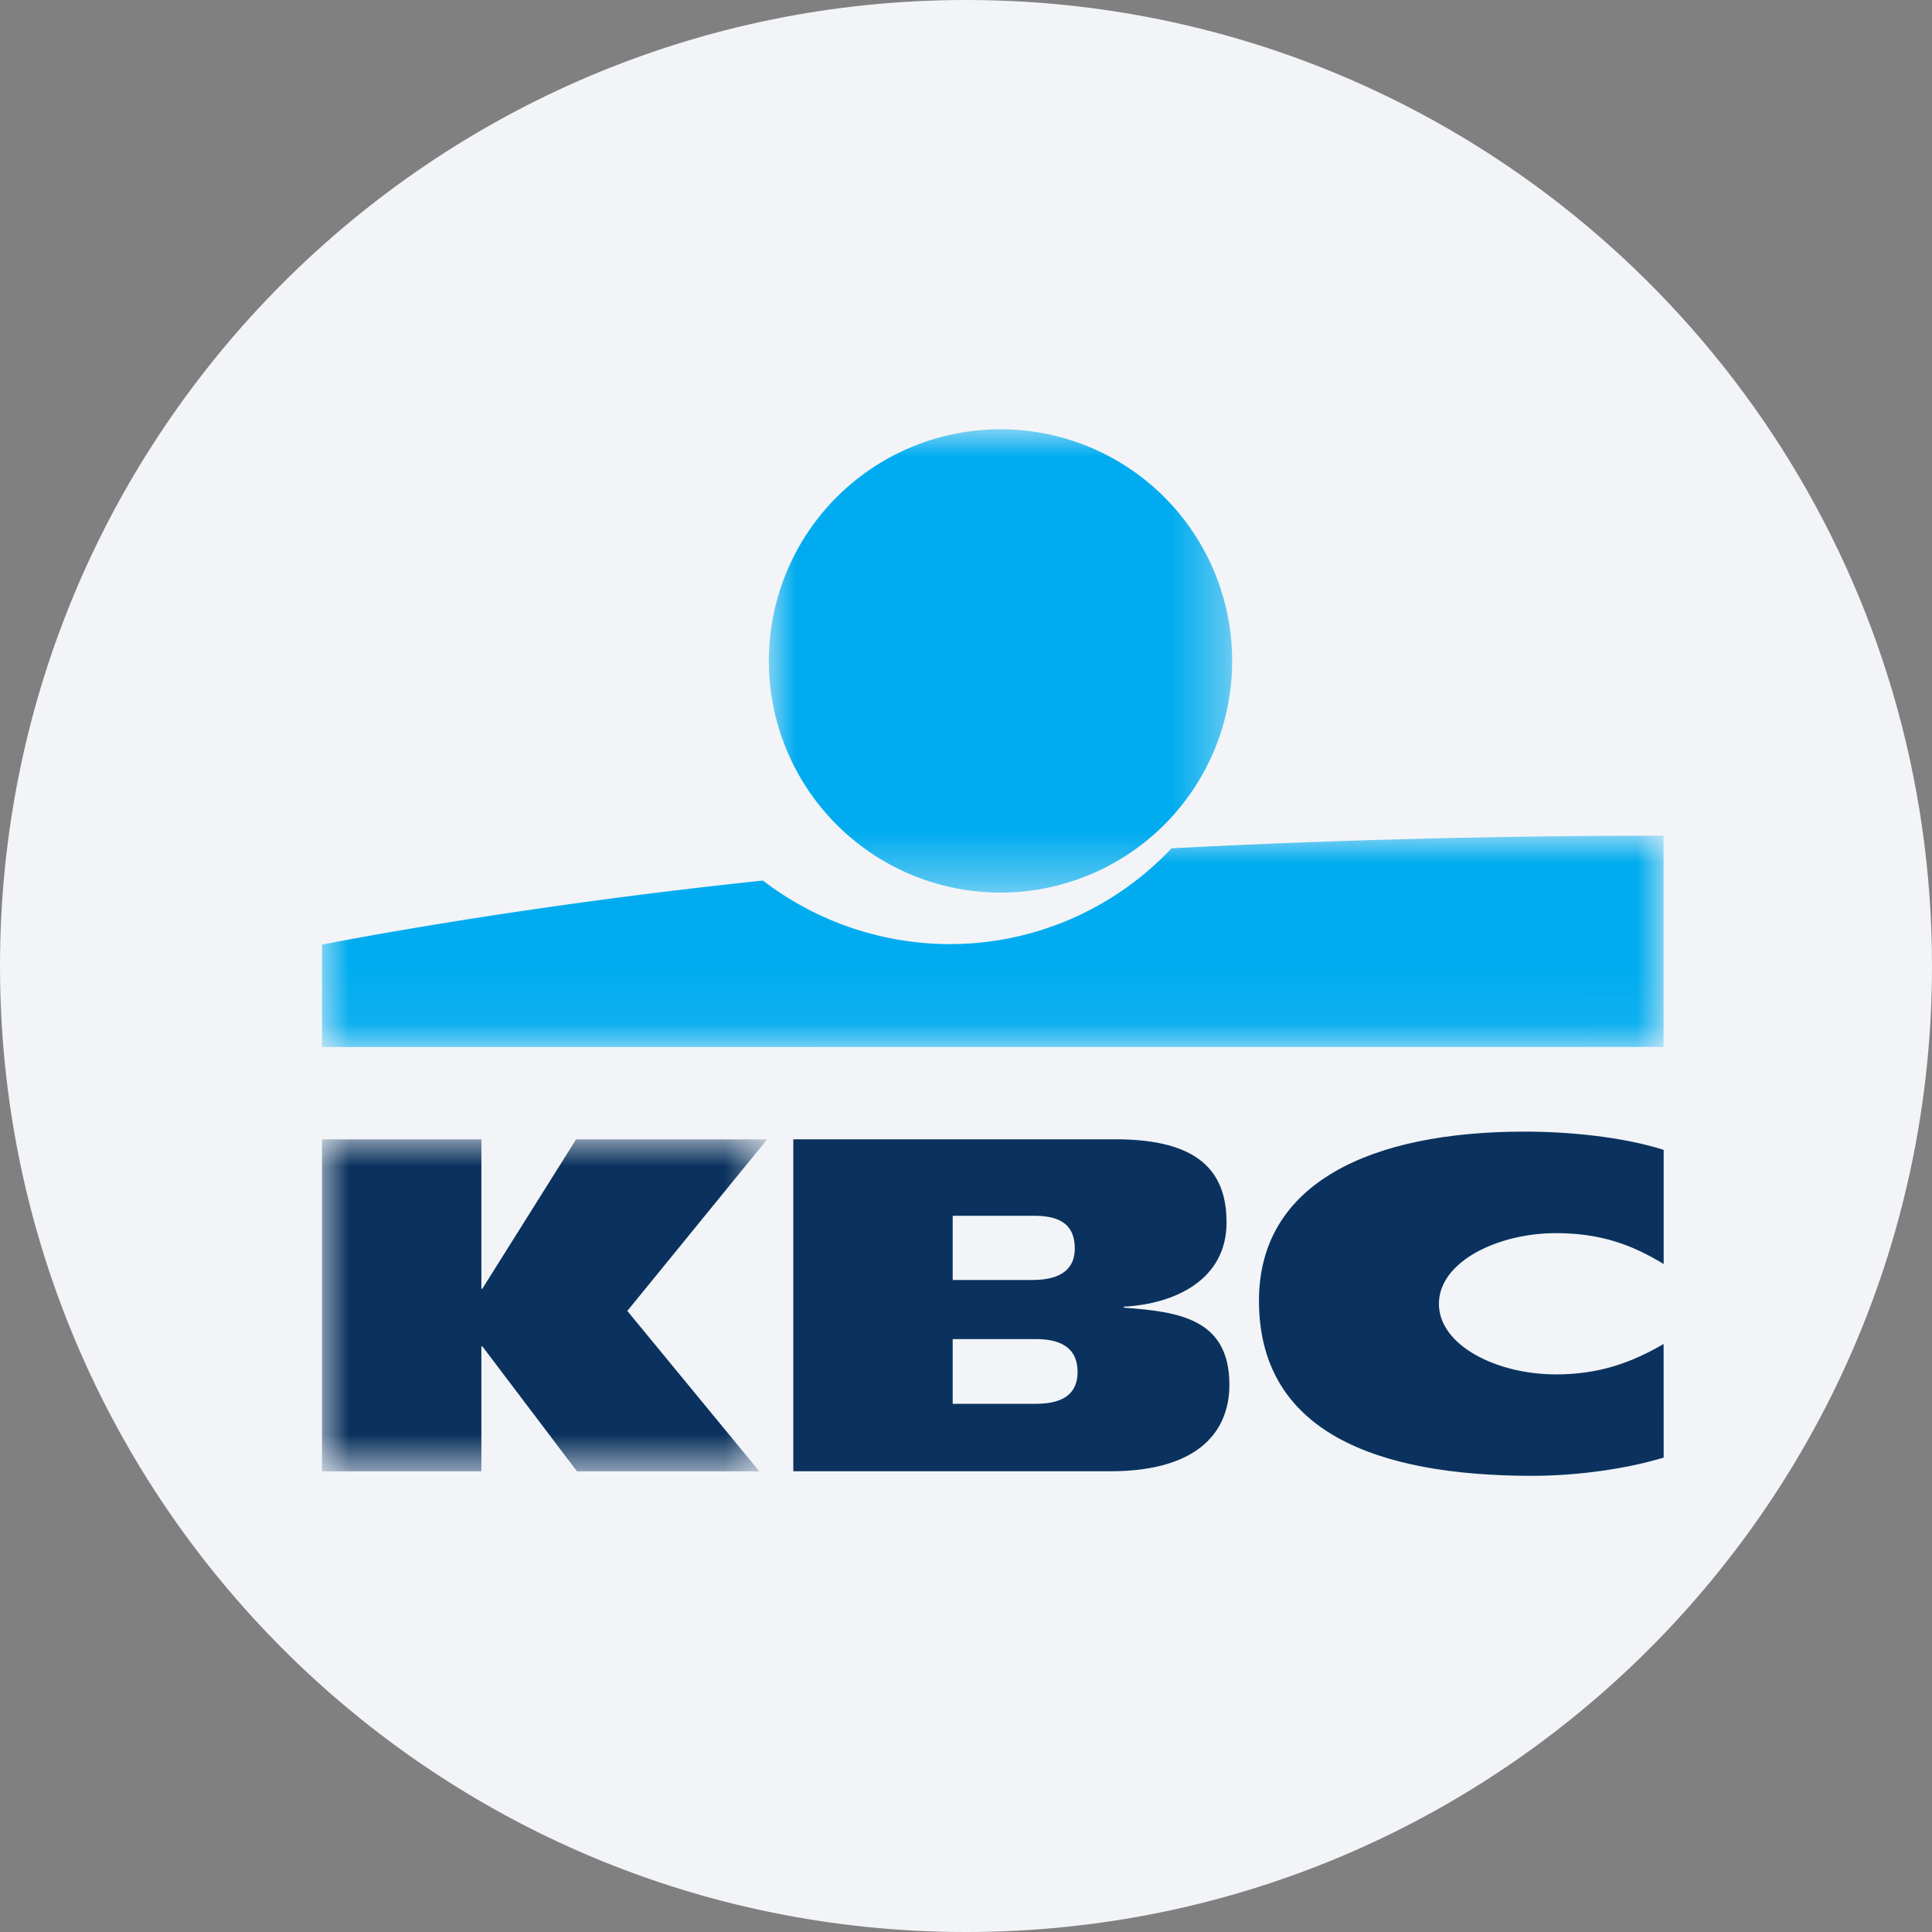 <svg height="36" viewBox="0 0 36 36" width="36" xmlns="http://www.w3.org/2000/svg"><rect x="0" y="0" width="36" height="36" fill="#808080" stroke="none"/><mask id="a" fill="#fff"><path d="M0 0h8.632v8.632H0z" fill-rule="evenodd"/></mask><mask id="b" fill="#fff"><path d="M0 0h24.998v3.937H0z" fill-rule="evenodd"/></mask><mask id="c" fill="#fff"><path d="M0 0h8.296v6.186H0z" fill-rule="evenodd"/></mask><g fill="none" fill-rule="evenodd"><path d="M18 0c2.837 0 5.52.656 7.907 1.825C31.884 4.753 36 10.895 36 18c0 9.942-8.058 18-18 18-9.94 0-18-8.057-18-18C0 8.06 8.06 0 18 0z" fill="#f2f4f7" fill-rule="nonzero"/><path d="M4.316 8.632a4.316 4.316 0 1 0 0-8.633 4.316 4.316 0 0 0 0 8.633" fill="#00acef" mask="url(#a)" transform="translate(14.327 8)"/><path d="M15.827.236a5.668 5.668 0 0 1-4.133 1.783A5.728 5.728 0 0 1 8.217.835C3.504 1.328 0 2.029 0 2.029v1.908l24.998-.001V0s-4.282-.026-9.171.235" fill="#00acef" mask="url(#b)" transform="translate(6 15.573)"/><g fill="#0b325e"><path d="M2.97 3.86v2.326H0V0h2.97v2.784h.017L4.735 0h3.56L5.689 3.197l2.46 2.989H4.751L2.99 3.86z" mask="url(#c)" transform="translate(6 21.23)"/><path d="M31 27.16c-.7.213-1.621.34-2.446.34-2.937 0-5.095-.836-5.095-3.264 0-2.196 2.09-3.15 4.949-3.15.794 0 1.804.09 2.592.34v2.127c-.586-.356-1.17-.575-2.008-.575-1.09 0-2.18.536-2.18 1.316s1.084 1.316 2.18 1.316c.824 0 1.422-.229 2.007-.566zm-16.218-5.931h6.003c1.56 0 2.07.607 2.07 1.55 0 1.058-.944 1.517-1.914 1.569v.018c.997.077 1.967.19 1.967 1.437 0 .814-.511 1.612-2.226 1.612h-5.9zm2.97 4.929H19.3c.58 0 .779-.241.779-.596s-.2-.61-.772-.61h-1.555zm0-2.307h1.48c.571 0 .795-.23.795-.587 0-.407-.226-.61-.754-.61h-1.521z"/></g></g></svg>